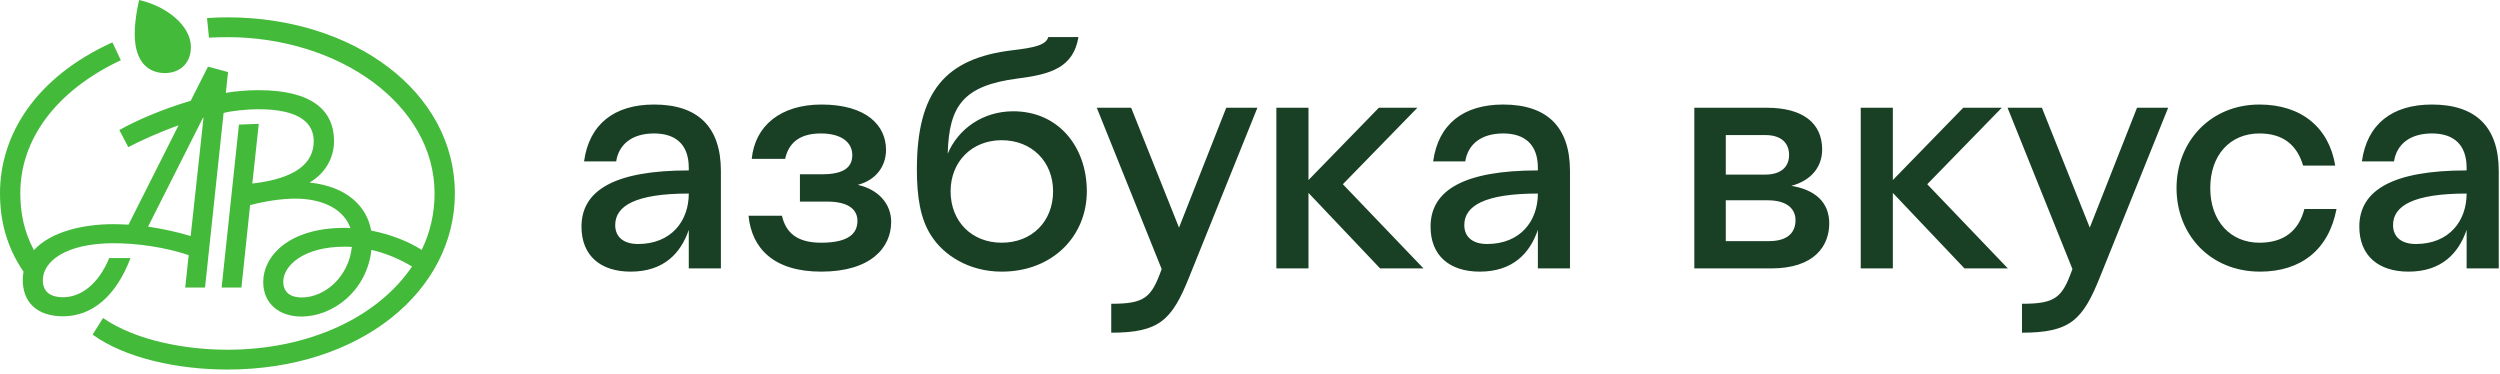 <svg width="495" height="74" viewBox="0 0 495 74" fill="none" xmlns="http://www.w3.org/2000/svg">
<g id="logo">
<path id="Vector" d="M37.801 9.318C37.801 5.051 32.947 1.226 27.554 0C27.554 0.049 26.672 3.384 26.672 6.719C26.672 12.702 29.761 14.467 32.653 14.467C35.742 14.467 37.801 12.407 37.801 9.318ZM22.455 44.383C16.376 44.383 10.002 45.902 6.717 49.532C4.756 45.853 4.02 42.127 4.02 38.252C4.02 27.806 10.835 18.096 23.926 11.917L22.259 8.386C6.913 15.35 0 26.826 0 38.252C0 43.647 1.275 48.845 4.658 53.798C4.56 54.338 4.511 54.877 4.511 55.466C4.511 59.634 7.109 62.626 12.502 62.626C18.14 62.626 22.945 58.751 25.838 51.101H21.622C19.514 56.201 16.081 58.849 12.502 58.849C9.708 58.849 8.482 57.574 8.482 55.466C8.482 51.837 12.894 48.158 22.504 48.158C27.113 48.158 32.702 48.943 37.36 50.512L36.673 56.937H40.596L44.273 22.363C45.989 21.921 49.078 21.627 51.137 21.627C59.766 21.627 62.119 24.668 62.119 27.953C62.119 32.318 58.541 35.359 49.96 36.34L51.235 24.52L47.313 24.668L43.88 56.937H47.803L49.519 40.606C52.804 39.773 55.844 39.331 58.491 39.331C64.276 39.331 68.199 41.685 69.375 45.167C68.983 45.118 68.591 45.118 68.199 45.118C57.069 45.118 52.117 50.807 52.117 55.809C52.117 60.223 55.402 62.675 59.668 62.675C65.894 62.675 72.612 57.672 73.543 49.483C76.386 50.12 79.132 51.297 81.584 52.768C74.867 62.724 61.286 69.246 45.008 69.246C37.017 69.246 27.015 67.53 20.396 62.969L18.337 66.255C24.858 70.963 35.3 73.169 45.008 73.169C71.435 73.169 90.066 57.574 90.066 38.301C90.066 18.047 69.817 3.433 45.057 3.433C43.538 3.433 42.459 3.482 40.988 3.58L41.38 7.454C42.557 7.405 43.832 7.356 45.008 7.356C67.12 7.356 86.045 20.695 86.045 38.301C86.045 42.273 85.163 46.05 83.496 49.483C80.995 47.864 77.367 46.393 73.494 45.658C72.66 40.95 68.787 36.928 61.286 36.143C64.277 34.427 66.139 31.386 66.139 27.953C66.139 21.921 61.874 17.851 51.137 17.851C49.225 17.851 46.528 18.047 44.714 18.391L45.155 14.271L41.184 13.192L37.752 19.96C32.212 21.578 26.819 23.932 23.632 25.747L25.397 29.13C27.75 27.904 31.379 26.237 35.35 24.815L25.446 44.48C24.416 44.431 23.436 44.383 22.455 44.383ZM40.204 23.294H40.301L37.752 46.736C35.203 45.952 32.261 45.314 29.319 44.873L40.204 23.294ZM56.089 55.76C56.089 52.67 60.011 48.845 68.199 48.845C68.689 48.845 69.18 48.845 69.669 48.894C69.032 54.828 64.326 58.899 59.717 58.899C57.511 58.899 56.089 57.869 56.089 55.76Z" fill="#44BA3B"/>
<path id="Vector_2" d="M478.341 48.312C484.893 48.312 488.391 43.794 488.391 38.323C477.894 38.323 473.824 40.74 473.824 44.558C473.824 46.976 475.542 48.312 478.341 48.312ZM481.522 26.424C477.07 26.424 474.526 28.651 474.015 31.96H467.653C468.671 24.579 473.634 20.698 481.522 20.698C490.108 20.698 494.753 25.025 494.753 33.869V53.147H488.391V45.512C486.8 50.157 483.429 53.783 476.88 53.783C470.898 53.783 467.145 50.602 467.145 44.876C467.145 37.623 473.824 33.742 488.391 33.742V33.232C488.391 28.651 485.847 26.424 481.522 26.424ZM456.268 41.377H462.63C461.103 49.457 455.569 53.783 447.491 53.783C437.631 53.783 430.953 46.467 430.953 37.241C430.953 28.079 437.631 20.698 447.364 20.698C455.76 20.698 461.165 25.343 462.374 32.787H456.016C454.807 28.715 452.072 26.424 447.364 26.424C441.51 26.424 437.631 30.751 437.631 37.241C437.631 43.794 441.64 48.057 447.364 48.057C452.072 48.057 455.123 45.83 456.268 41.377ZM400.354 65.872V60.146C407.034 60.146 408.308 58.937 410.344 53.275L397.494 21.335H404.298L413.777 45.067L423.129 21.335H429.297L415.813 54.802C412.377 63.391 409.898 65.872 400.354 65.872ZM368.425 21.335H374.784V35.651L388.718 21.335H396.35L381.593 36.477L397.559 53.147H388.969L374.784 38.195V53.147H368.425V21.335ZM341.707 39.659V47.739H350.296C354.111 47.739 355.511 45.894 355.511 43.604C355.511 41.568 354.111 39.659 349.976 39.659H341.707ZM354.24 30.688C354.24 28.461 352.841 26.743 349.533 26.743H341.707V34.569H349.533C352.841 34.569 354.24 32.851 354.24 30.688ZM335.474 21.335H349.851C356.91 21.335 360.789 24.325 360.789 29.606C360.789 32.914 358.757 35.714 354.684 36.795C359.328 37.559 362.189 39.977 362.189 44.24C362.189 48.566 359.393 53.147 350.678 53.147H335.474V21.335ZM294.448 48.312C300.998 48.312 304.499 43.794 304.499 38.323C294.002 38.323 289.931 40.74 289.931 44.558C289.931 46.976 291.649 48.312 294.448 48.312ZM297.626 26.424C293.175 26.424 290.631 28.651 290.122 31.96H283.761C284.78 24.579 289.742 20.698 297.626 20.698C306.215 20.698 310.857 25.025 310.857 33.869V53.147H304.499V45.512C302.908 50.157 299.537 53.783 292.984 53.783C287.003 53.783 283.25 50.602 283.25 44.876C283.25 37.623 289.931 33.742 304.499 33.742V33.232C304.499 28.651 301.951 26.424 297.626 26.424ZM252.719 21.335H259.08V35.651L273.013 21.335H280.645L265.888 36.477L281.854 53.147H273.264L259.08 38.195V53.147H252.719V21.335ZM220.025 65.872V60.146C226.703 60.146 227.976 58.937 230.011 53.275L217.162 21.335H223.969L233.446 45.067L242.796 21.335H248.966L235.481 54.802C232.046 63.391 229.566 65.872 220.025 65.872ZM208.511 37.877C208.511 32.024 204.313 27.761 198.334 27.761C192.418 27.761 188.22 32.024 188.22 37.877C188.22 43.858 192.418 48.057 198.334 48.057C204.313 48.057 208.511 43.858 208.511 37.877ZM184.339 46.594C182.241 43.349 181.541 39.022 181.541 33.55C181.541 18.153 187.138 11.536 200.497 9.945C204.821 9.436 207.112 8.928 207.557 7.337H213.536C212.518 13.381 208.065 14.717 201.513 15.544C190.7 16.944 187.902 20.953 187.647 30.433C189.746 25.47 194.644 22.034 200.623 22.034C209.655 22.034 215.191 29.16 215.191 37.877C215.191 46.721 208.447 53.783 198.334 53.783C191.845 53.783 186.821 50.539 184.339 46.594ZM148.209 42.713H154.825C155.589 46.021 157.75 48.057 162.585 48.057C168.309 48.057 169.773 46.021 169.773 43.731C169.773 41.567 168.12 39.913 163.731 39.913H158.387V34.505H162.776C167.293 34.505 168.755 32.978 168.755 30.688C168.755 28.333 166.784 26.424 162.521 26.424C157.75 26.424 156.034 28.843 155.461 31.451H148.846C149.482 24.898 154.57 20.698 162.648 20.698C171.554 20.698 175.434 24.834 175.434 29.67C175.434 32.914 173.463 35.65 169.836 36.605C173.908 37.495 176.453 40.358 176.453 43.922C176.453 49.075 172.381 53.783 162.585 53.783C153.298 53.783 148.846 49.266 148.209 42.713ZM126.328 48.312C132.88 48.312 136.378 43.794 136.378 38.323C125.883 38.323 121.812 40.74 121.812 44.558C121.812 46.976 123.529 48.312 126.328 48.312ZM129.508 26.424C125.056 26.424 122.512 28.651 122.003 31.96H115.642C116.659 24.579 121.621 20.698 129.508 20.698C138.096 20.698 142.739 25.025 142.739 33.869V53.147H136.378V45.512C134.788 50.157 131.417 53.783 124.865 53.783C118.885 53.783 115.133 50.602 115.133 44.876C115.133 37.623 121.812 33.742 136.378 33.742V33.232C136.378 28.651 133.834 26.424 129.508 26.424Z" fill="#194025"/>
</g>
</svg>
